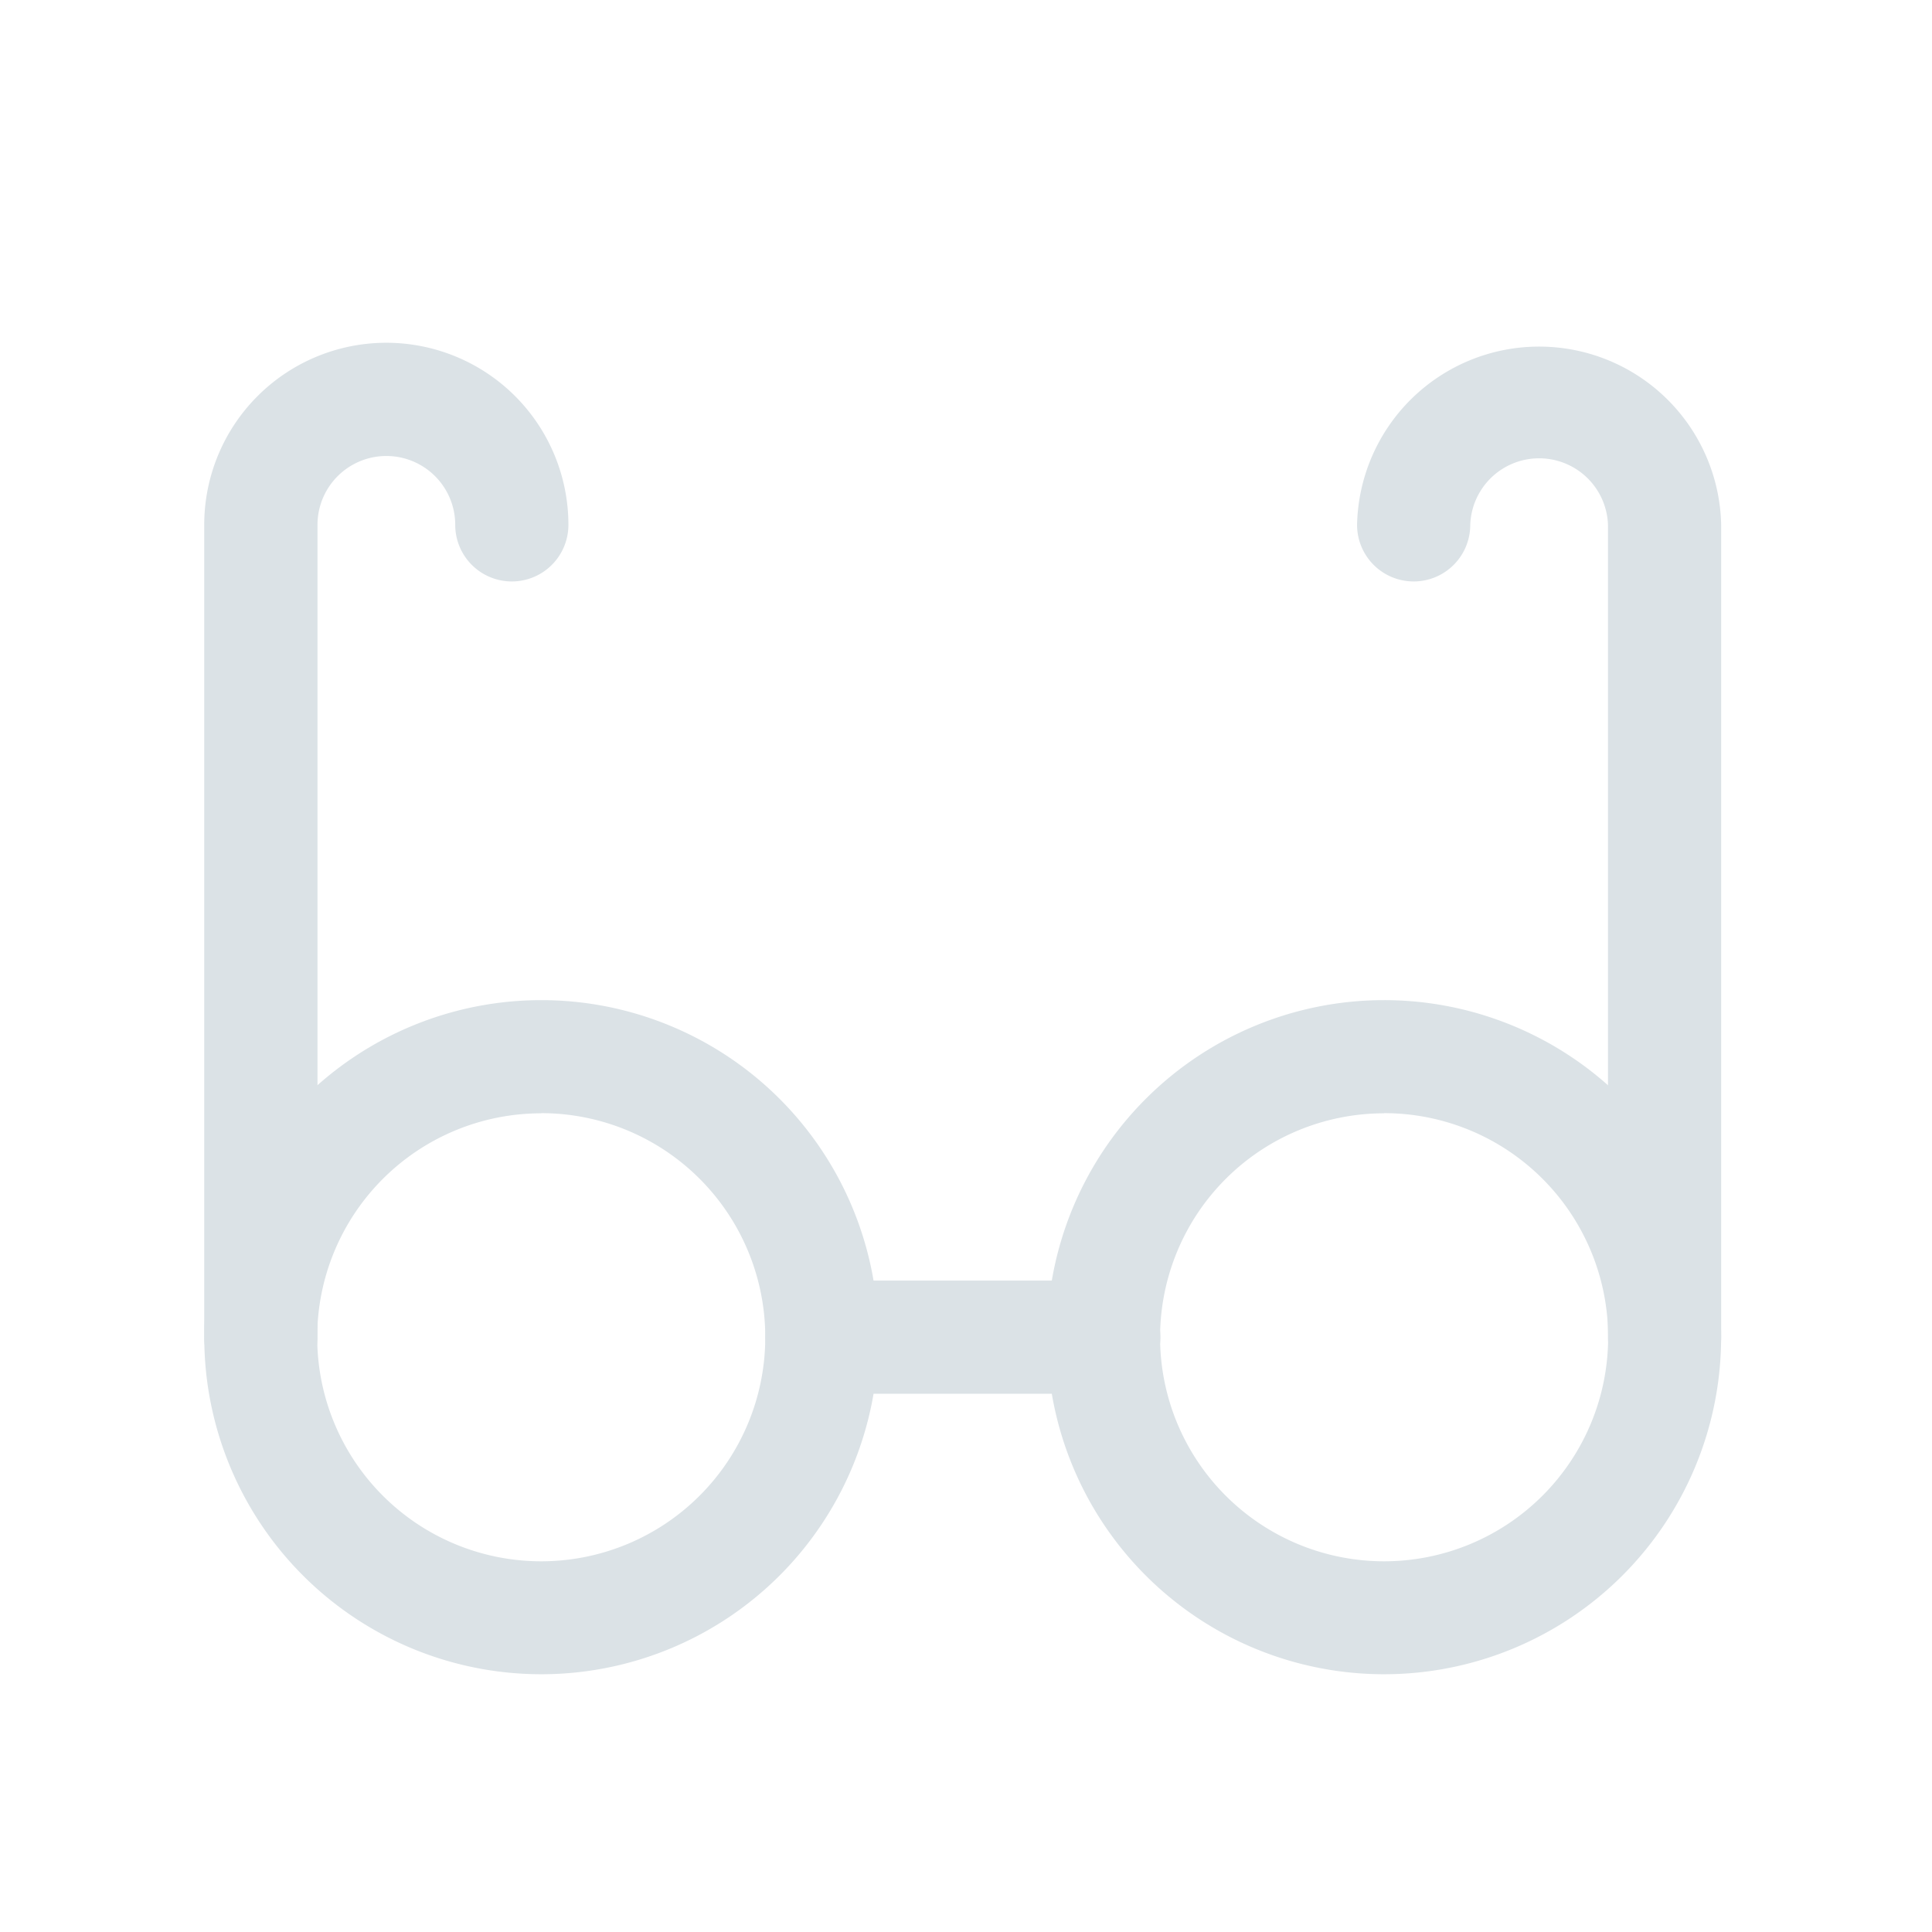 <svg xmlns="http://www.w3.org/2000/svg" width="24" height="24" fill="none"><path fill="#DBE2E6" d="M6.725 20.798a4.187 4.187 0 1 1-.001-8.374 4.187 4.187 0 0 1 0 8.374m0-6.968a2.78 2.78 0 1 0-.002 5.565 2.78 2.78 0 0 0 .002-5.567zM17.194 20.798a4.187 4.187 0 1 1-.001-8.374 4.187 4.187 0 0 1 .001 8.374m0-6.968a2.78 2.78 0 1 0-.001 5.565 2.78 2.78 0 0 0 .001-5.567z"/><path fill="#DBE2E6" d="M13.71 17.314H10.21a.703.703 0 1 1 0-1.406h3.502a.703.703 0 0 1 0 1.406M3.24 17.314a.703.703 0 0 1-.703-.703V6.52a2.262 2.262 0 1 1 4.524 0 .703.703 0 0 1-1.406 0 .855.855 0 1 0-1.711 0v10.09a.703.703 0 0 1-.704.704M20.678 17.314a.703.703 0 0 1-.703-.703V6.52a.856.856 0 0 0-1.711 0 .703.703 0 0 1-1.406 0 2.262 2.262 0 0 1 4.523 0v10.09a.703.703 0 0 1-.703.704"/></svg>